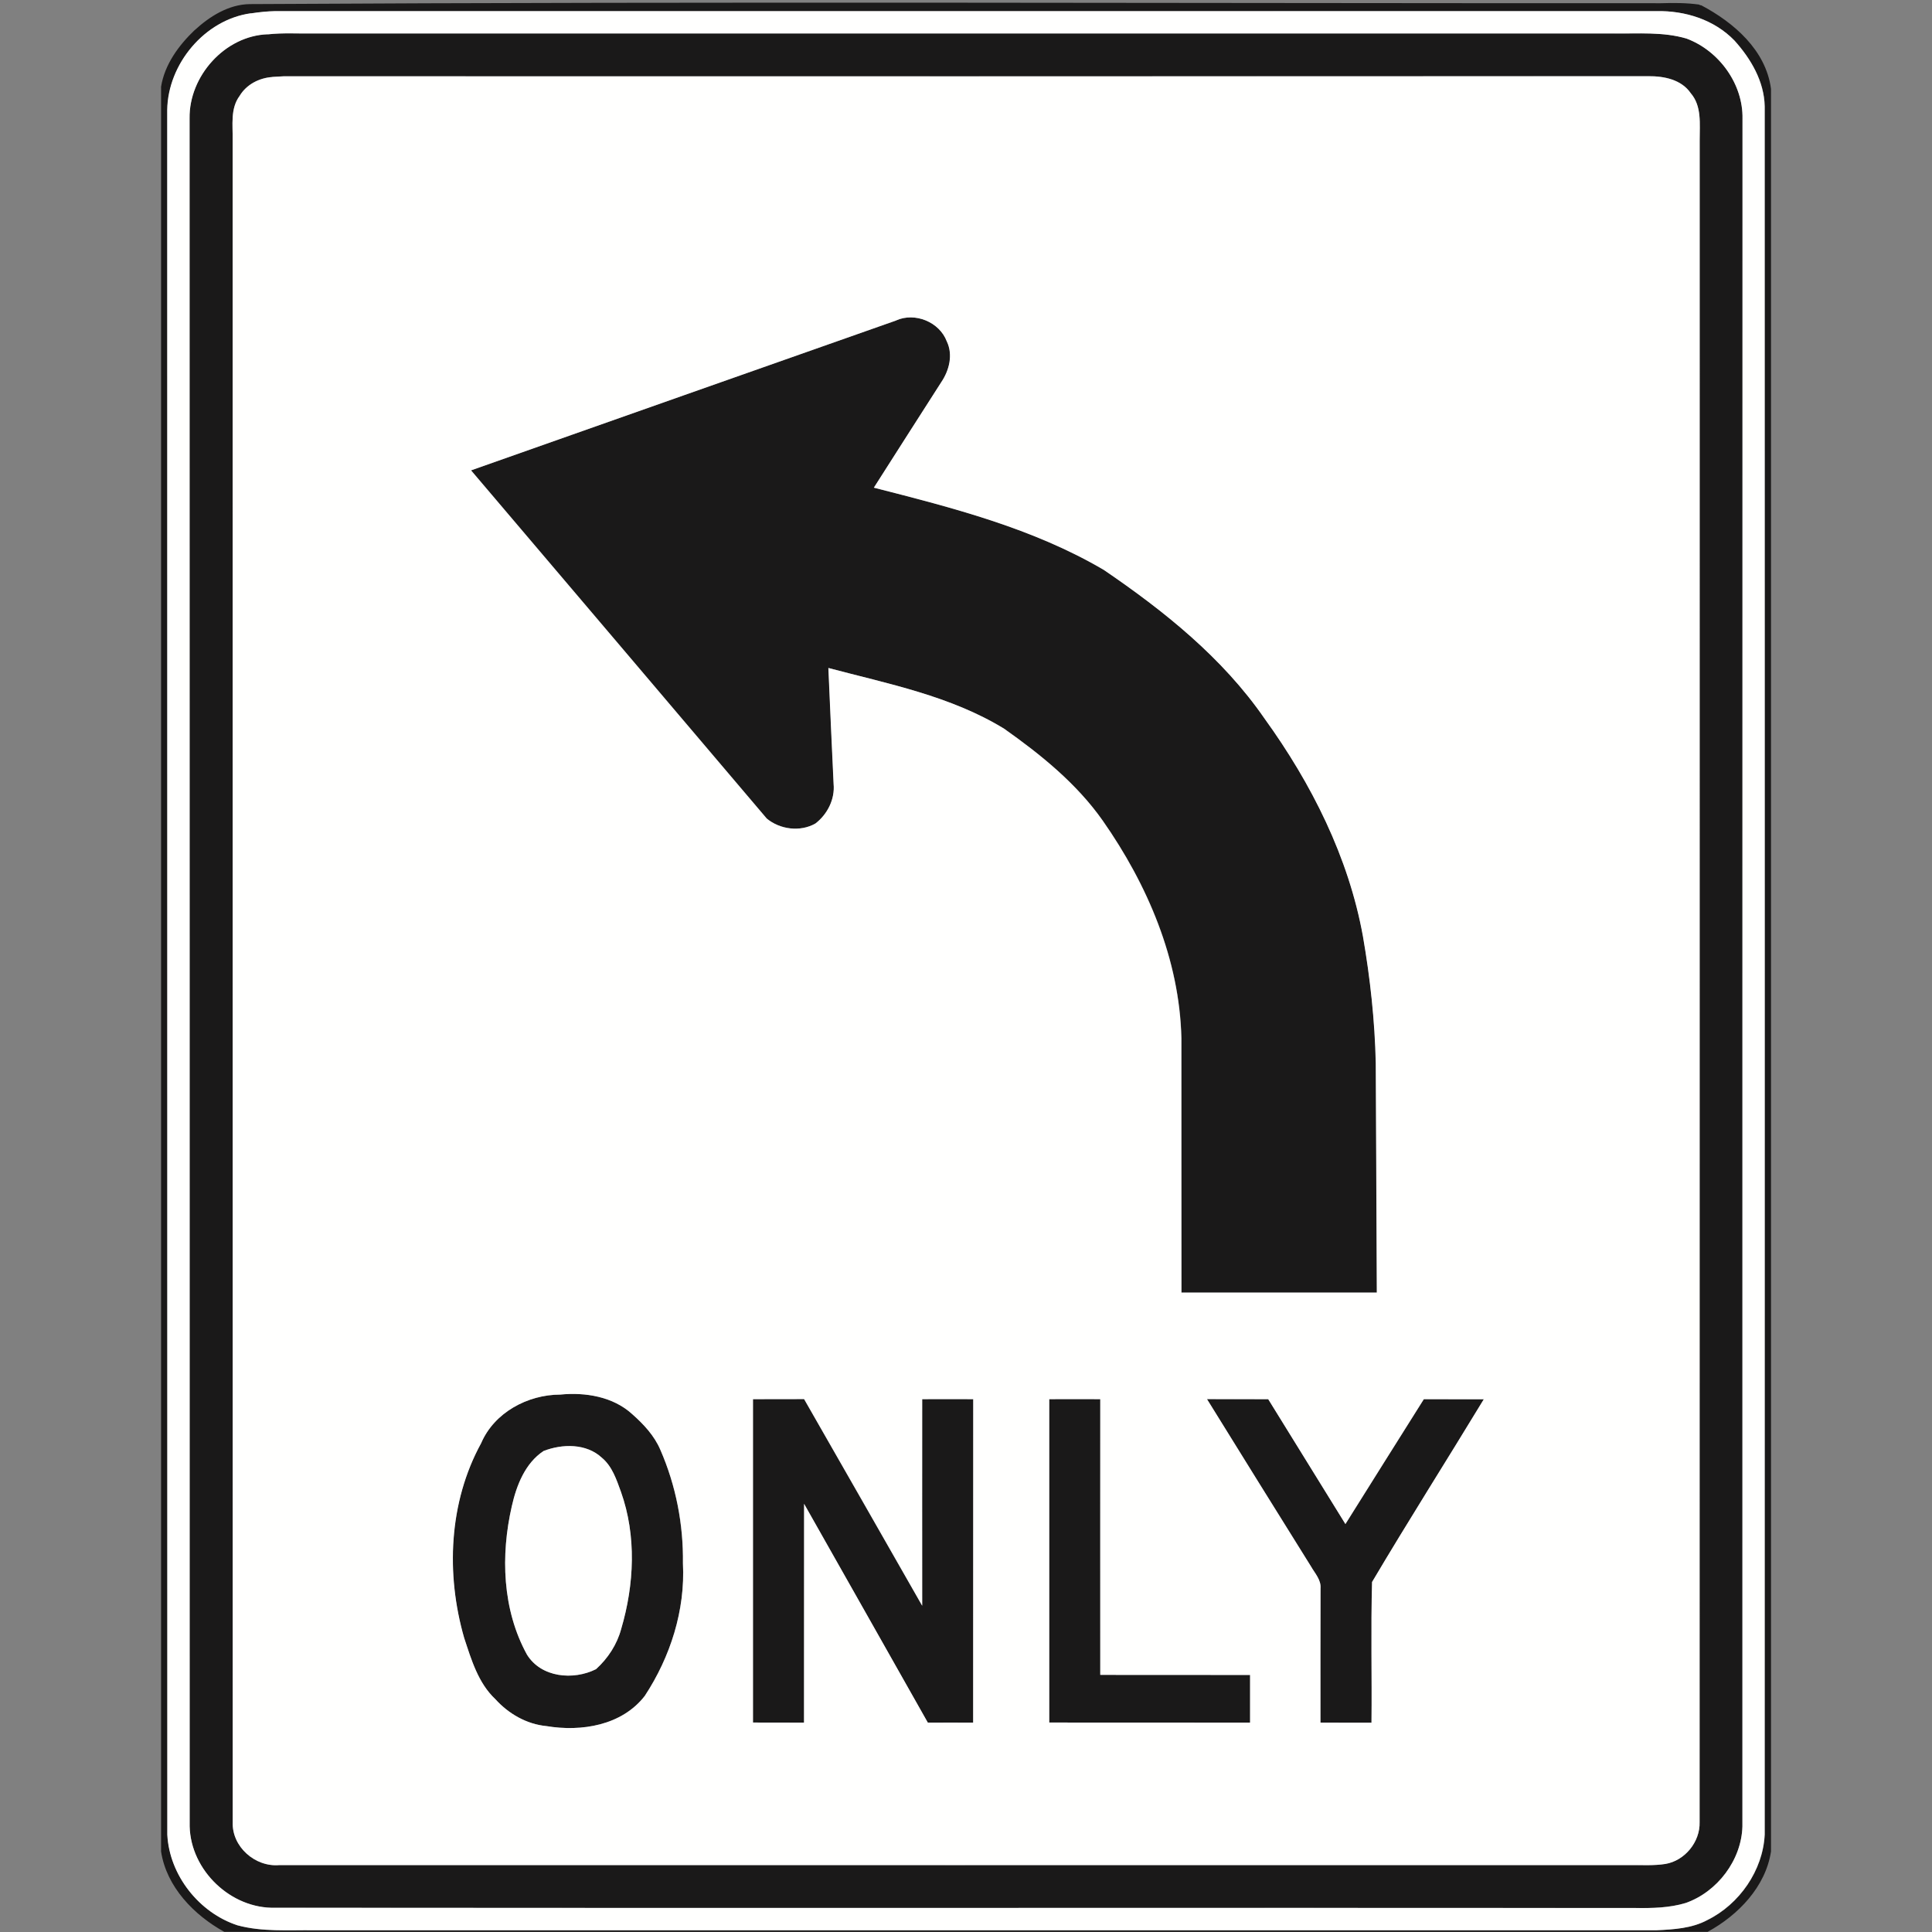 <?xml version="1.0" encoding="UTF-8" standalone="no"?>
<!-- Generated by IcoMoon.io -->

<svg
   version="1.1"
   width="24"
   height="24"
   viewBox="0 0 24 24"
   id="svg11"
   sodipodi:docname="turn_lane_left_g2.svg"
   inkscape:version="1.3.2 (091e20e, 2023-11-25, custom)"
   xmlns:inkscape="http://www.inkscape.org/namespaces/inkscape"
   xmlns:sodipodi="http://sodipodi.sourceforge.net/DTD/sodipodi-0.dtd"
   xmlns="http://www.w3.org/2000/svg"
   xmlns:svg="http://www.w3.org/2000/svg">
  <rect x="0" y="0" width="24" height="24" fill="#808080" stroke="none"/>
  <defs
     id="defs11" />
  <sodipodi:namedview
     id="namedview11"
     pagecolor="#ffffff"
     bordercolor="#000000"
     borderopacity="0.25"
     inkscape:showpageshadow="2"
     inkscape:pageopacity="0.0"
     inkscape:pagecheckerboard="0"
     inkscape:deskcolor="#d1d1d1"
     inkscape:zoom="36.041667"
     inkscape:cx="11.986127"
     inkscape:cy="12"
     inkscape:window-width="1920"
     inkscape:window-height="1121"
     inkscape:window-x="265"
     inkscape:window-y="1791"
     inkscape:window-maximized="1"
     inkscape:current-layer="svg11" />
  <path
     fill="#1a1919"
     d="M2.419 0.374c0.186-0.171 0.42-0.318 0.681-0.323 5.844-0.034 11.689-0.009 17.534-0.011 0.158-0.005 0.316-0.005 0.474 0.017 0.006 0.002 0.019 0.007 0.026 0.009 0.405 0.214 0.803 0.558 0.866 1.038v21.896c-0.067 0.439-0.409 0.792-0.787 0.998h-18.427c-0.376-0.208-0.718-0.558-0.785-0.998v-21.923c0.045-0.278 0.22-0.515 0.419-0.705M3.117 0.166c-0.573 0.078-1.031 0.63-1.038 1.202 0.002 7.141-0.001 14.283 0.001 21.424 0.026 0.504 0.394 0.971 0.873 1.126 0.307 0.082 0.626 0.057 0.941 0.061 5.562 0 11.125 0.001 16.687 0 0.213-0.011 0.438-0.024 0.63-0.127 0.397-0.195 0.69-0.616 0.712-1.061 0.001-7.156 0.001-14.313 0-21.469-0.006-0.31-0.172-0.592-0.375-0.817-0.251-0.26-0.614-0.374-0.969-0.366-5.72 0.001-11.44 0-17.159 0-0.101 0.002-0.201 0.013-0.301 0.028z"
     id="path1" />
  <path
     fill="#1a1919"
     d="M3.326 0.426c0.189-0.021 0.379-0.008 0.569-0.011 5.385 0 10.769 0 16.154 0 0.301 0.004 0.608-0.023 0.901 0.063 0.403 0.15 0.705 0.564 0.696 0.997-0.002 7.071 0 14.142-0.001 21.213-0.012 0.418-0.311 0.813-0.705 0.951-0.202 0.061-0.414 0.065-0.623 0.062-5.632-0.003-11.264 0.003-16.896-0.003-0.552 0.017-1.053-0.463-1.065-1.012-0.001-7.072 0.001-14.144-0.001-21.216-0.008-0.525 0.438-1.026 0.971-1.045M3.383 0.956c-0.162 0.011-0.321 0.092-0.406 0.234-0.118 0.158-0.084 0.364-0.087 0.548 0.001 6.965-0.001 13.931 0.001 20.896-0.012 0.306 0.279 0.562 0.58 0.534 5.597 0.001 11.194 0 16.792 0 0.141-0.001 0.284 0.008 0.424-0.014 0.242-0.039 0.434-0.274 0.426-0.519 0.001-6.966 0-13.933 0.001-20.899-0.001-0.196 0.028-0.418-0.111-0.579-0.115-0.17-0.333-0.212-0.525-0.211-5.652 0.002-11.303 0.002-16.954 0.001-0.035 0.002-0.105 0.006-0.141 0.008z"
     id="path2" />
  <path
     fill="#1a1919"
     d="M11.132 3.981c0.235-0.106 0.541 0.018 0.631 0.26 0.081 0.166 0.030 0.361-0.069 0.507-0.28 0.436-0.558 0.873-0.837 1.31 0.98 0.249 1.978 0.505 2.857 1.022 0.751 0.512 1.476 1.092 1.996 1.846 0.583 0.807 1.045 1.722 1.223 2.708 0.089 0.519 0.147 1.045 0.159 1.572 0.005 0.95 0.009 1.901 0.013 2.851-0.809 0-1.618 0-2.427 0-0.001-1.054 0.001-2.107-0.001-3.161-0.023-0.977-0.422-1.908-0.976-2.7-0.324-0.461-0.768-0.82-1.225-1.143-0.665-0.407-1.441-0.557-2.184-0.755 0.021 0.481 0.042 0.961 0.065 1.441 0.017 0.189-0.077 0.377-0.226 0.491-0.188 0.108-0.442 0.074-0.605-0.062-1.223-1.443-2.449-2.883-3.673-4.325 1.76-0.621 3.519-1.243 5.281-1.862z"
     id="path3" />
  <path
     fill="#1a1919"
     d="M6.959 17.324c0.311-0.031 0.656 0.025 0.894 0.243 0.142 0.124 0.274 0.266 0.349 0.442 0.194 0.443 0.287 0.927 0.281 1.411 0.030 0.583-0.156 1.163-0.474 1.647-0.284 0.368-0.788 0.448-1.223 0.375-0.246-0.024-0.468-0.153-0.633-0.334-0.214-0.201-0.298-0.492-0.388-0.762-0.229-0.794-0.192-1.685 0.211-2.418 0.163-0.381 0.578-0.603 0.982-0.604M6.752 18.025c-0.229 0.152-0.335 0.426-0.394 0.685-0.14 0.611-0.118 1.286 0.188 1.844 0.177 0.286 0.577 0.322 0.858 0.181 0.148-0.134 0.261-0.307 0.313-0.501 0.163-0.549 0.191-1.155-0.003-1.701-0.056-0.152-0.109-0.318-0.238-0.425-0.193-0.179-0.492-0.173-0.724-0.083z"
     id="path4" />
  <path
     fill="#1a1919"
     d="M9.354 17.381c0.211-0.001 0.423 0 0.634-0.001 0.489 0.855 0.978 1.711 1.467 2.567-0.001-0.855 0-1.711 0-2.566 0.211-0.001 0.423-0.001 0.634 0-0.001 1.339 0 2.678-0.001 4.018-0.187 0-0.375-0.001-0.563 0-0.513-0.906-1.023-1.813-1.537-2.718-0.002 0.906 0.001 1.812-0.001 2.718-0.211-0.001-0.422 0-0.634-0.001 0-1.339 0-2.678 0-4.017z"
     id="path5" />
  <path
     fill="#1a1919"
     d="M13.034 17.381c0.212-0.001 0.423-0.001 0.634 0 0 1.142-0.001 2.284 0 3.425 0.621 0.001 1.241 0 1.861 0.001 0 0.197 0 0.394 0 0.592-0.832 0-1.663 0-2.495-0.001 0-1.339 0-2.678 0-4.017z"
     id="path6" />
  <path
     fill="#1a1919"
     d="M14.994 17.381c0.254 0 0.507 0 0.761 0.001 0.319 0.517 0.639 1.034 0.959 1.551 0.325-0.517 0.648-1.035 0.974-1.551 0.248 0.001 0.497 0 0.745 0.001-0.46 0.758-0.936 1.507-1.388 2.27-0.016 0.582-0.001 1.165-0.007 1.748-0.212-0.001-0.423 0-0.634-0.001 0-0.555-0.001-1.109 0.001-1.665 0.009-0.107-0.071-0.189-0.119-0.276-0.432-0.692-0.861-1.384-1.291-2.077z"
     id="path7" />
  <path
     fill="#9d9d9c"
     d="M21.107 0.058l0.014 0.001 0.012 0.008c-0.007-0.002-0.020-0.007-0.026-0.009z"
     id="path8" />
  <path
     fill="#fffffe"
     d="M3.117 0.166c0.099-0.015 0.2-0.026 0.301-0.028 5.719 0 11.439 0.001 17.159 0 0.356-0.007 0.718 0.106 0.969 0.366 0.203 0.225 0.369 0.507 0.375 0.817 0.001 7.156 0.001 14.313 0 21.469-0.022 0.445-0.314 0.865-0.712 1.061-0.192 0.104-0.417 0.117-0.63 0.127-5.563 0.001-11.125 0-16.687 0-0.314-0.003-0.634 0.021-0.941-0.061-0.478-0.156-0.847-0.623-0.873-1.126-0.002-7.141 0.001-14.283-0.001-21.424 0.007-0.572 0.466-1.123 1.038-1.202M3.326 0.426c-0.532 0.018-0.979 0.52-0.971 1.045 0.002 7.072 0 14.144 0.001 21.216 0.013 0.549 0.514 1.028 1.065 1.012 5.632 0.005 11.264-0.001 16.896 0.003 0.208 0.003 0.421-0.001 0.623-0.062 0.394-0.138 0.693-0.533 0.705-0.951 0.001-7.071-0.001-14.142 0.001-21.213 0.009-0.434-0.293-0.847-0.696-0.997-0.293-0.086-0.601-0.059-0.901-0.063-5.385 0-10.769 0-16.154 0-0.189 0.003-0.38-0.010-0.569 0.011z"
     id="path9" />
  <path
     fill="#fffffe"
     d="M3.383 0.956c0.035-0.002 0.105-0.006 0.141-0.008 5.652 0.001 11.303 0.001 16.954-0.001 0.192-0.002 0.409 0.041 0.525 0.211 0.139 0.161 0.11 0.383 0.111 0.579-0.001 6.966 0.001 13.933-0.001 20.899 0.007 0.245-0.184 0.479-0.426 0.519-0.141 0.022-0.283 0.013-0.424 0.014-5.597 0-11.194 0.001-16.792 0-0.301 0.027-0.592-0.228-0.58-0.534-0.001-6.965 0-13.931-0.001-20.896 0.004-0.184-0.031-0.389 0.087-0.548 0.085-0.142 0.244-0.223 0.406-0.234M11.132 3.981c-1.761 0.619-3.521 1.242-5.281 1.862 1.224 1.442 2.45 2.882 3.673 4.325 0.163 0.136 0.416 0.17 0.605 0.062 0.149-0.114 0.244-0.302 0.226-0.491-0.023-0.48-0.044-0.96-0.065-1.441 0.744 0.197 1.519 0.347 2.184 0.755 0.457 0.323 0.901 0.682 1.225 1.143 0.554 0.792 0.953 1.723 0.976 2.7 0.001 1.053-0.001 2.107 0.001 3.161 0.809 0 1.618 0 2.427 0-0.004-0.95-0.008-1.901-0.013-2.851-0.012-0.527-0.069-1.053-0.159-1.572-0.178-0.986-0.64-1.901-1.223-2.708-0.52-0.754-1.246-1.335-1.996-1.846-0.879-0.517-1.877-0.772-2.857-1.022 0.279-0.437 0.557-0.874 0.837-1.31 0.099-0.146 0.149-0.341 0.069-0.507-0.091-0.242-0.396-0.366-0.631-0.26M6.959 17.324c-0.404 0.001-0.819 0.223-0.982 0.604-0.402 0.734-0.439 1.625-0.211 2.418 0.089 0.27 0.174 0.561 0.388 0.762 0.164 0.181 0.387 0.31 0.633 0.334 0.435 0.073 0.938-0.007 1.223-0.375 0.318-0.484 0.504-1.065 0.474-1.647 0.007-0.483-0.087-0.967-0.281-1.411-0.075-0.175-0.208-0.317-0.349-0.442-0.238-0.218-0.583-0.274-0.894-0.243M9.354 17.381c0 1.339 0 2.678 0 4.017 0.212 0.001 0.423 0 0.634 0.001 0.002-0.906-0.001-1.812 0.001-2.718 0.514 0.905 1.024 1.813 1.537 2.718 0.187-0.001 0.375 0 0.563 0 0.001-1.339 0-2.679 0.001-4.018-0.212-0.001-0.423-0.001-0.634 0 0 0.855-0.001 1.711 0 2.566-0.488-0.856-0.977-1.712-1.467-2.567-0.211 0.001-0.423 0-0.634 0.001M13.034 17.381c0 1.339 0 2.678 0 4.017 0.832 0.001 1.663 0.001 2.495 0.001 0-0.198 0-0.395 0-0.592-0.62-0.001-1.24 0-1.861-0.001-0.001-1.142 0-2.284 0-3.425-0.212-0.001-0.423-0.001-0.634 0M14.994 17.381c0.429 0.693 0.859 1.386 1.291 2.077 0.049 0.086 0.129 0.168 0.119 0.276-0.002 0.555-0.001 1.11-0.001 1.665 0.211 0.001 0.422 0 0.634 0.001 0.006-0.583-0.009-1.166 0.007-1.748 0.452-0.763 0.928-1.512 1.388-2.27-0.248-0.001-0.497 0-0.745-0.001-0.326 0.516-0.649 1.034-0.974 1.551-0.32-0.517-0.639-1.034-0.959-1.551-0.254-0.001-0.507-0.001-0.761-0.001z"
     id="path10" />
  <path
     fill="#fffffe"
     d="M6.752 18.025c0.233-0.091 0.531-0.096 0.724 0.083 0.129 0.107 0.183 0.273 0.238 0.425 0.194 0.545 0.165 1.151 0.003 1.701-0.052 0.194-0.165 0.367-0.313 0.501-0.281 0.141-0.681 0.106-0.858-0.181-0.307-0.558-0.328-1.234-0.188-1.844 0.058-0.258 0.165-0.533 0.394-0.685z"
     id="path11" />
</svg>
